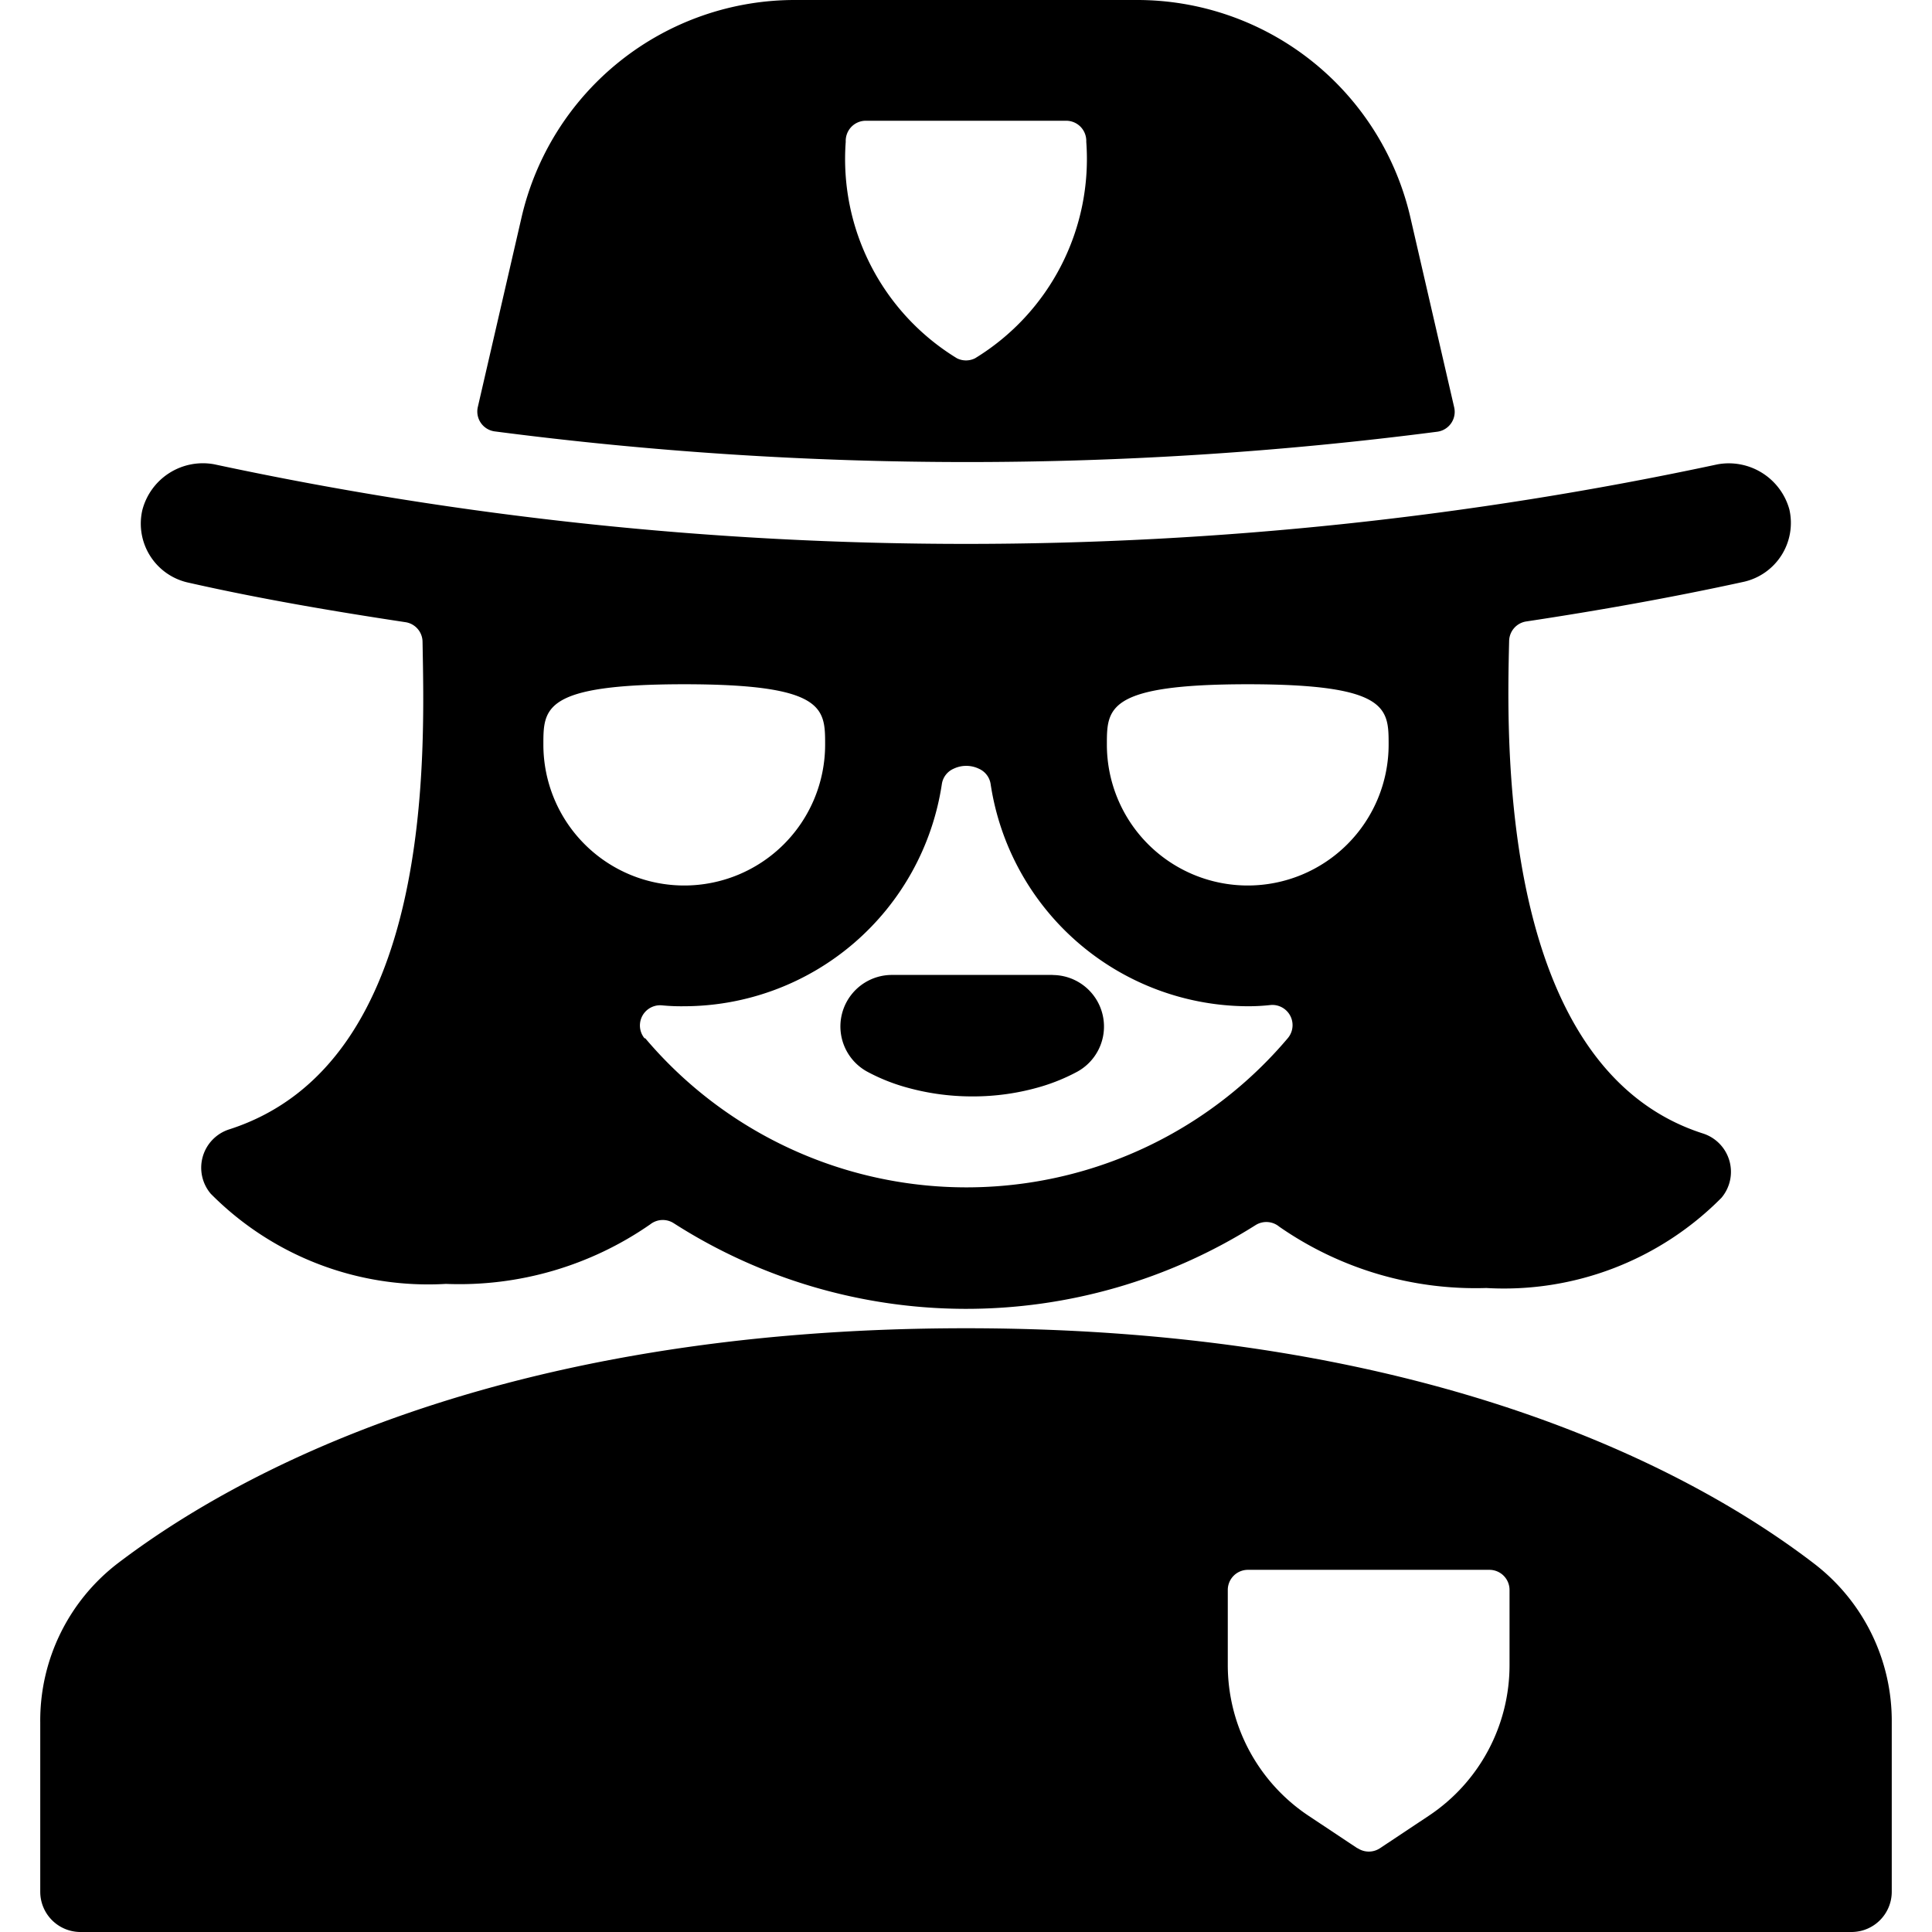 <svg xmlns="http://www.w3.org/2000/svg" viewBox="0 0 24 24"><title>police-woman-3</title><path d="M23.5,23.5V21.4a2.461,2.461,0,0,0-.967-1.978C21.105,18.327,17.838,16.5,12,16.5S2.9,18.327,1.467,19.417A2.461,2.461,0,0,0,.5,21.4V23.5A.5.5,0,0,0,1,24H23A.5.5,0,0,0,23.5,23.5Zm-6.639-.541-.609-.405a2.249,2.249,0,0,1-1-1.872v-.931a.25.25,0,0,1,.25-.25h3a.25.25,0,0,1,.25.25v.931a2.246,2.246,0,0,1-1,1.872l-.609.405a.251.251,0,0,1-.278,0Z"/><path d="M17.854,5.363a.249.249,0,0,0,.211-.3l-.541-2.346A3.484,3.484,0,0,0,14.113,0H9.887A3.484,3.484,0,0,0,6.476,2.713L5.935,5.059a.249.249,0,0,0,.211.3A45.429,45.429,0,0,0,17.854,5.363Zm-5.742-.912a.252.252,0,0,1-.224,0,2.9,2.9,0,0,1-1.382-2.69.252.252,0,0,1,.069-.184.25.25,0,0,1,.18-.077h2.49a.25.25,0,0,1,.18.077.252.252,0,0,1,.069.184A2.9,2.9,0,0,1,12.112,4.451Z"/><path d="M13.077,12.111h-2a.64.64,0,0,0-.307,1.2,2.355,2.355,0,0,0,.438.182,3.017,3.017,0,0,0,.869.127,2.977,2.977,0,0,0,.866-.125,2.375,2.375,0,0,0,.441-.183.64.64,0,0,0-.307-1.2Z"/><path d="M21.337,5.768a44.591,44.591,0,0,1-18.674,0,.777.777,0,0,0-.895.569.75.75,0,0,0,.569.9c.883.2,1.788.354,2.7.492a.249.249,0,0,1,.212.243c.023,1.365.162,5.233-2.4,6.057a.5.5,0,0,0-.231.8,3.8,3.8,0,0,0,2.921,1.12,4.156,4.156,0,0,0,2.539-.74.251.251,0,0,1,.291-.014,6.734,6.734,0,0,0,7.228.024.251.251,0,0,1,.294.019A4.27,4.27,0,0,0,18.463,16a3.8,3.8,0,0,0,2.921-1.12.5.5,0,0,0-.231-.8c-2.55-.819-2.434-4.927-2.406-6.118a.25.25,0,0,1,.212-.242c.915-.138,1.821-.3,2.7-.492a.75.75,0,0,0,.569-.9A.781.781,0,0,0,21.337,5.768ZM6.75,9.25c0-.451,0-.75,1.75-.75s1.75.3,1.75.75a1.75,1.75,0,0,1-3.5,0ZM15.5,8.5c1.75,0,1.75.3,1.75.75a1.75,1.75,0,0,1-3.5,0C13.75,8.8,13.75,8.5,15.5,8.5ZM8.008,12.9a.251.251,0,0,1,.217-.411A2.493,2.493,0,0,0,8.5,12.5a3.243,3.243,0,0,0,3.2-2.76.248.248,0,0,1,.147-.191.363.363,0,0,1,.312,0,.248.248,0,0,1,.147.191,3.243,3.243,0,0,0,3.2,2.76,2.493,2.493,0,0,0,.275-.015.251.251,0,0,1,.217.411,5.225,5.225,0,0,1-7.984,0Z"/></svg>